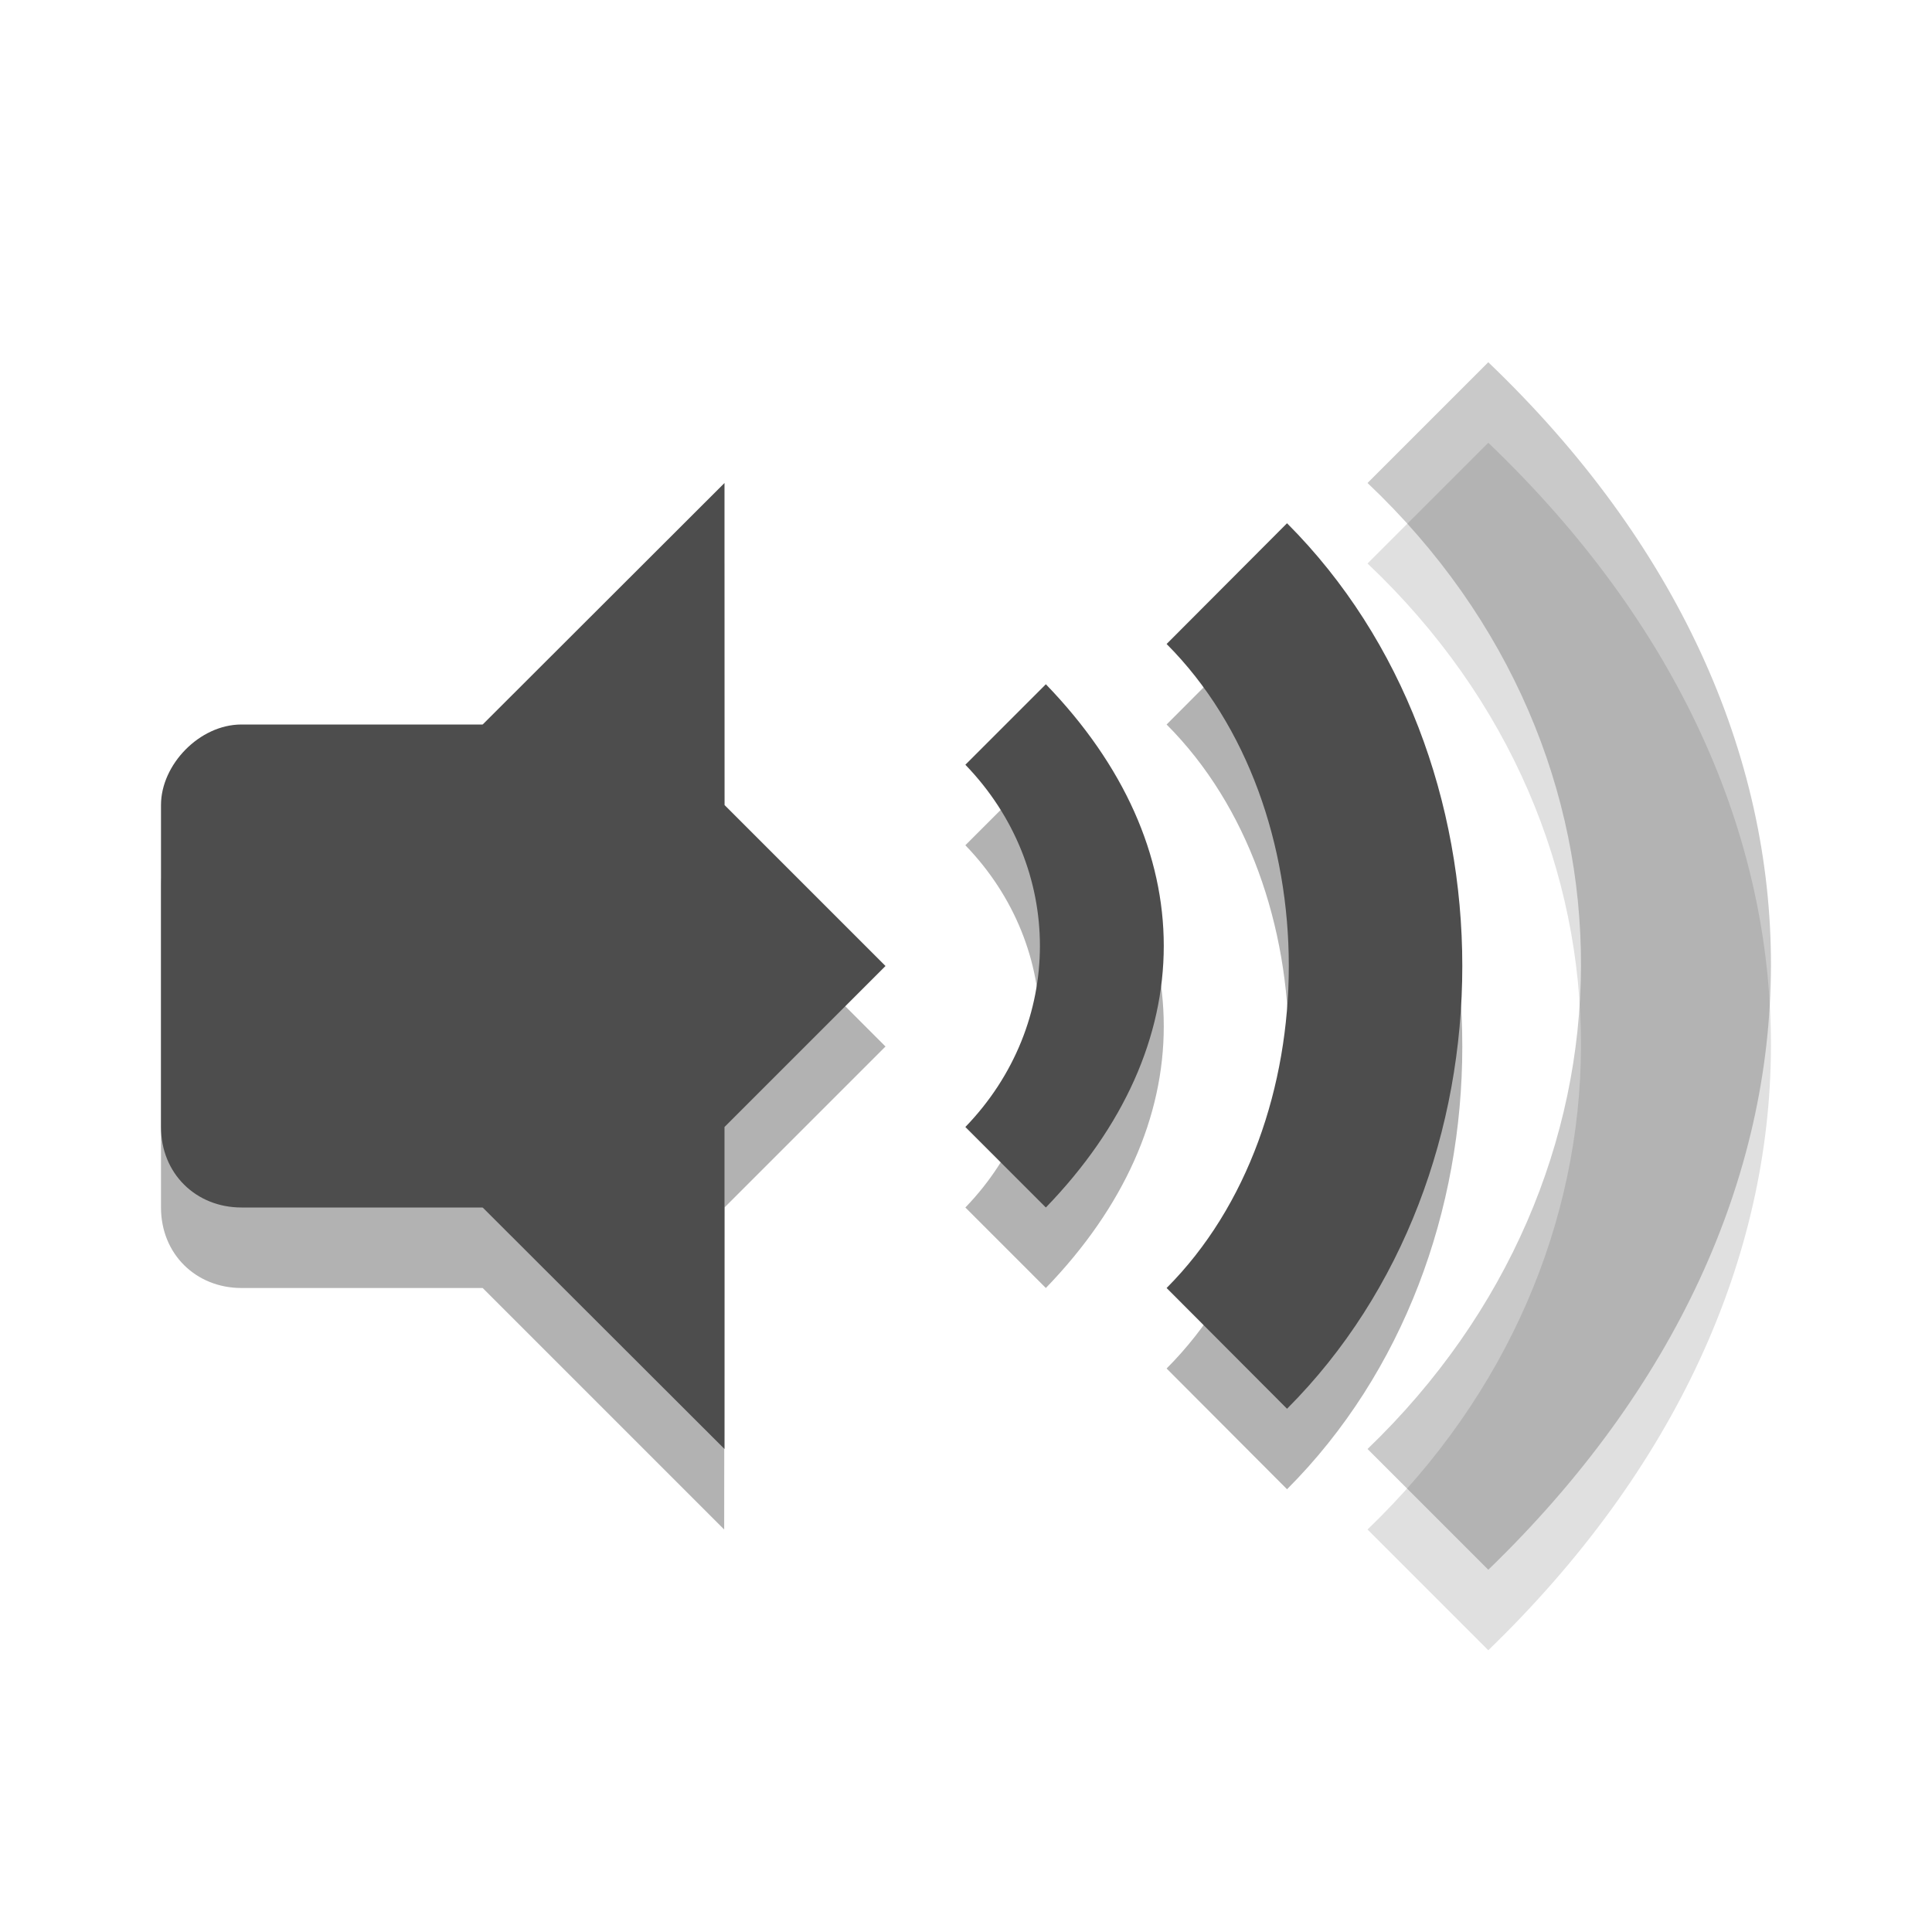 
<svg xmlns="http://www.w3.org/2000/svg" xmlns:xlink="http://www.w3.org/1999/xlink" width="24px" height="24px" viewBox="0 0 24 24" version="1.1">
<defs>
<filter id="alpha" filterUnits="objectBoundingBox" x="0%" y="0%" width="100%" height="100%">
  <feColorMatrix type="matrix" in="SourceGraphic" values="0 0 0 0 1 0 0 0 0 1 0 0 0 0 1 0 0 0 1 0"/>
</filter>
<mask id="mask0">
  <g filter="url(#alpha)">
<rect x="0" y="0" width="24" height="24" style="fill:rgb(0%,0%,0%);fill-opacity:0.302;stroke:none;"/>
  </g>
</mask>
<clipPath id="clip1">
  <rect width="24" height="24"/>
</clipPath>
<g id="surface6" clip-path="url(#clip1)">
<path style=" stroke:none;fill-rule:nonzero;fill:rgb(0%,0%,0%);fill-opacity:1;" d="M 8.996 7 L 5.996 10 L 5.996 16 L 8.996 19 L 9 15 L 11 13 L 9 11 Z M 8.996 7 "/>
<path style=" stroke:none;fill-rule:nonzero;fill:rgb(0%,0%,0%);fill-opacity:1;" d="M 3 10 C 2.477 10 2 10.5 2 11 L 2 15 C 2 15.578 2.434 16 3 16 L 6.996 16 L 6.996 10 Z M 3 10 "/>
</g>
</defs>
<g id="surface1">
<path style=" stroke:none;fill-rule:nonzero;fill:rgb(0%,0%,0%);fill-opacity:0.302;" d="M 12.992 9.5 L 11.992 10.5 C 13.227 11.777 13.227 13.723 11.992 15 L 12.992 16 C 14.945 13.98 14.945 11.52 12.992 9.5 Z M 12.992 9.5 "/>
<path style=" stroke:none;fill-rule:nonzero;fill:rgb(0%,0%,0%);fill-opacity:0.302;" d="M 14.492 9 C 16.516 11.027 16.516 14.973 14.492 17 L 15.988 18.5 C 18.891 15.594 18.891 10.406 15.988 7.5 Z M 14.492 9 "/>
<path style=" stroke:none;fill-rule:nonzero;fill:rgb(0%,0%,0%);fill-opacity:0.122;" d="M 16.988 7 C 20.551 10.371 20.496 15.629 16.988 19 L 18.488 20.5 C 23.145 16 23.195 10 18.488 5.5 Z M 16.988 7 "/>
<path style=" stroke:none;fill-rule:nonzero;fill:#4D4D4D;fill-opacity:1;" d="M 12.992 8.5 L 11.992 9.5 C 13.227 10.777 13.227 12.723 11.992 14 L 12.992 15 C 14.945 12.98 14.945 10.52 12.992 8.5 Z M 12.992 8.5 "/>
<path style=" stroke:none;fill-rule:nonzero;fill:#4D4D4D;fill-opacity:1;" d="M 14.492 8 C 16.516 10.027 16.516 13.973 14.492 16 L 15.988 17.5 C 18.891 14.594 18.891 9.406 15.988 6.5 Z M 14.492 8 "/>
<path style=" stroke:none;fill-rule:nonzero;fill:#4D4D4D;fill-opacity:0.302;" d="M 16.988 6 C 20.551 9.371 20.496 14.629 16.988 18 L 18.488 19.5 C 23.145 15 23.195 9 18.488 4.5 Z M 16.988 6 "/>
<use xlink:href="#surface6" mask="url(#mask0)"/>
<path style=" stroke:none;fill-rule:nonzero;fill:#4D4D4D;fill-opacity:1;" d="M 9 6 L 5.996 9 L 5.996 15 L 9 18 L 9 14 L 11 12 L 9 10 Z M 9 6 "/>
<path style=" stroke:none;fill-rule:nonzero;fill:#4D4D4D;fill-opacity:1;" d="M 3 9 C 2.477 9 2 9.5 2 10 L 2 14 C 2 14.578 2.434 15 3 15 L 6.996 15 L 6.996 9 Z M 3 9 "/>
</g>
</svg>
